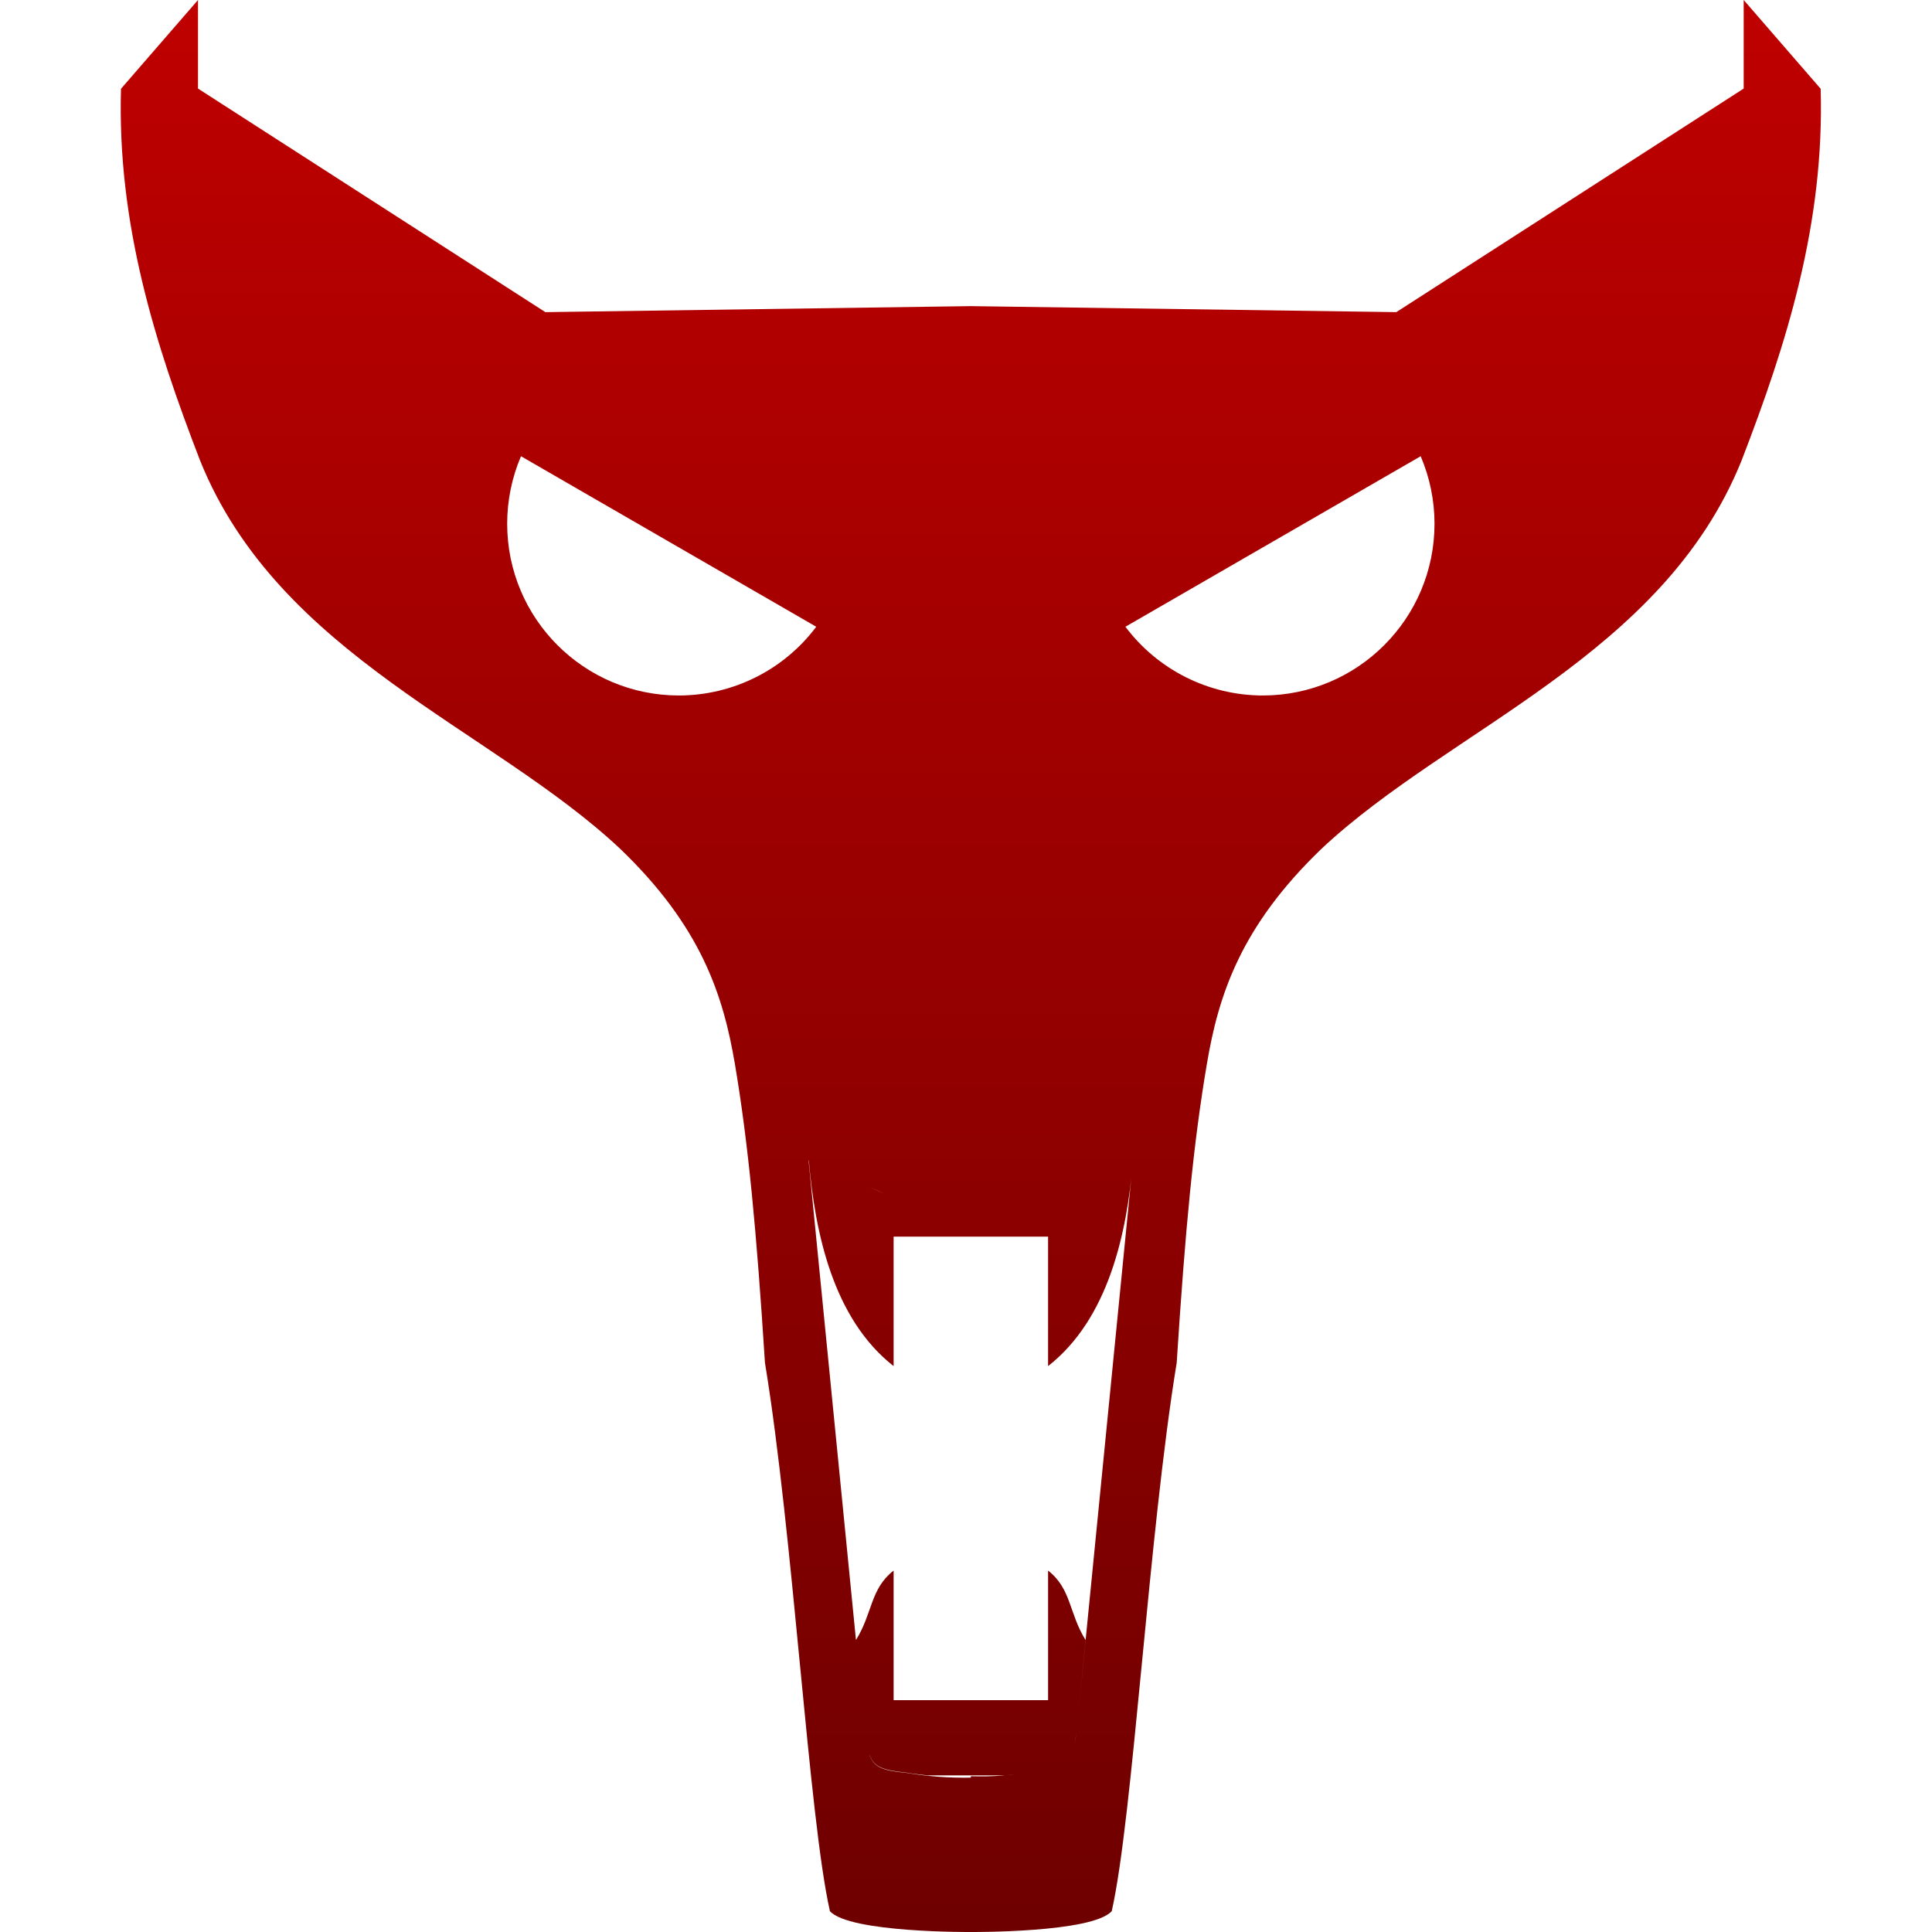 <svg xmlns="http://www.w3.org/2000/svg" xmlns:xlink="http://www.w3.org/1999/xlink" width="64" height="64" viewBox="0 0 64 64" version="1.1"><defs><linearGradient id="linear0" gradientUnits="userSpaceOnUse" x1="0" y1="0" x2="0" y2="1" gradientTransform="matrix(56.32,0,0,64,4,0)"><stop offset="0" style="stop-color:#bf0000;stop-opacity:1;"/><stop offset="1" style="stop-color:#6e0000;stop-opacity:1;"/></linearGradient></defs><g id="surface1"><path style=" stroke:none;fill-rule:nonzero;fill:url(#linear0);" d="M 6.559 0 L 4.008 2.941 C 3.879 7.406 5.129 11.375 6.629 15.258 C 9.234 21.723 16.281 24.125 20.531 28.105 C 23.23 30.688 23.957 32.969 24.344 35.242 C 24.789 37.879 25.059 40.738 25.34 45.141 C 26.281 50.867 26.789 60.195 27.492 63.309 C 28.137 64.031 32.16 64 32.16 64 C 32.16 64 36.184 64.031 36.828 63.309 C 37.531 60.195 38.043 50.867 38.98 45.141 C 39.262 40.738 39.531 37.879 39.98 35.242 C 40.363 32.969 41.094 30.688 43.789 28.105 C 48.039 24.125 55.086 21.723 57.691 15.258 C 59.191 11.375 60.441 7.406 60.312 2.941 L 57.762 0 L 57.762 2.934 L 46.254 10.34 L 32.16 10.141 L 18.066 10.34 L 6.559 2.934 Z M 17.258 15.113 L 27.039 20.762 C 25.969 22.191 24.285 23.035 22.492 23.039 C 19.348 23.039 16.801 20.492 16.801 17.348 C 16.801 16.578 16.957 15.82 17.258 15.113 Z M 47.062 15.113 C 47.363 15.82 47.52 16.578 47.52 17.348 C 47.52 20.492 44.973 23.039 41.828 23.039 C 40.035 23.035 38.355 22.191 37.281 20.762 Z M 26.785 38.441 C 26.789 38.441 26.789 38.441 26.793 38.441 C 27.488 38.707 28.148 39.031 28.801 39.328 C 28.984 39.402 29.164 39.488 29.348 39.562 C 29.164 39.488 28.984 39.41 28.801 39.328 C 28.148 39.031 27.488 38.707 26.793 38.441 C 27 40.836 27.594 43.68 29.602 45.254 L 29.602 40.965 L 34.719 40.965 L 34.719 45.254 C 36.723 43.684 37.332 40.848 37.531 38.461 L 35.727 56.711 L 35.961 54.328 C 35.406 53.438 35.496 52.637 34.719 52.027 L 34.719 56.32 L 29.602 56.32 L 29.602 52.027 C 28.824 52.637 28.91 53.438 28.355 54.328 Z M 30.777 40.035 C 30.844 40.051 30.914 40.066 30.988 40.078 C 30.914 40.066 30.844 40.051 30.777 40.035 Z M 35.691 57.039 C 35.664 57.328 35.637 57.562 35.605 57.754 C 35.637 57.559 35.664 57.328 35.691 57.039 Z M 28.805 58.137 C 28.953 58.539 29.254 58.641 30.016 58.719 C 30.277 58.766 30.496 58.781 30.723 58.812 L 33.293 58.812 C 33.602 58.781 33.914 58.754 34.273 58.691 C 33.492 58.812 32.883 58.863 32.16 58.84 L 32.16 58.887 C 31.43 58.898 30.812 58.855 30.016 58.727 C 29.254 58.656 28.953 58.547 28.805 58.145 Z M 28.805 58.137 "/></g></svg>

